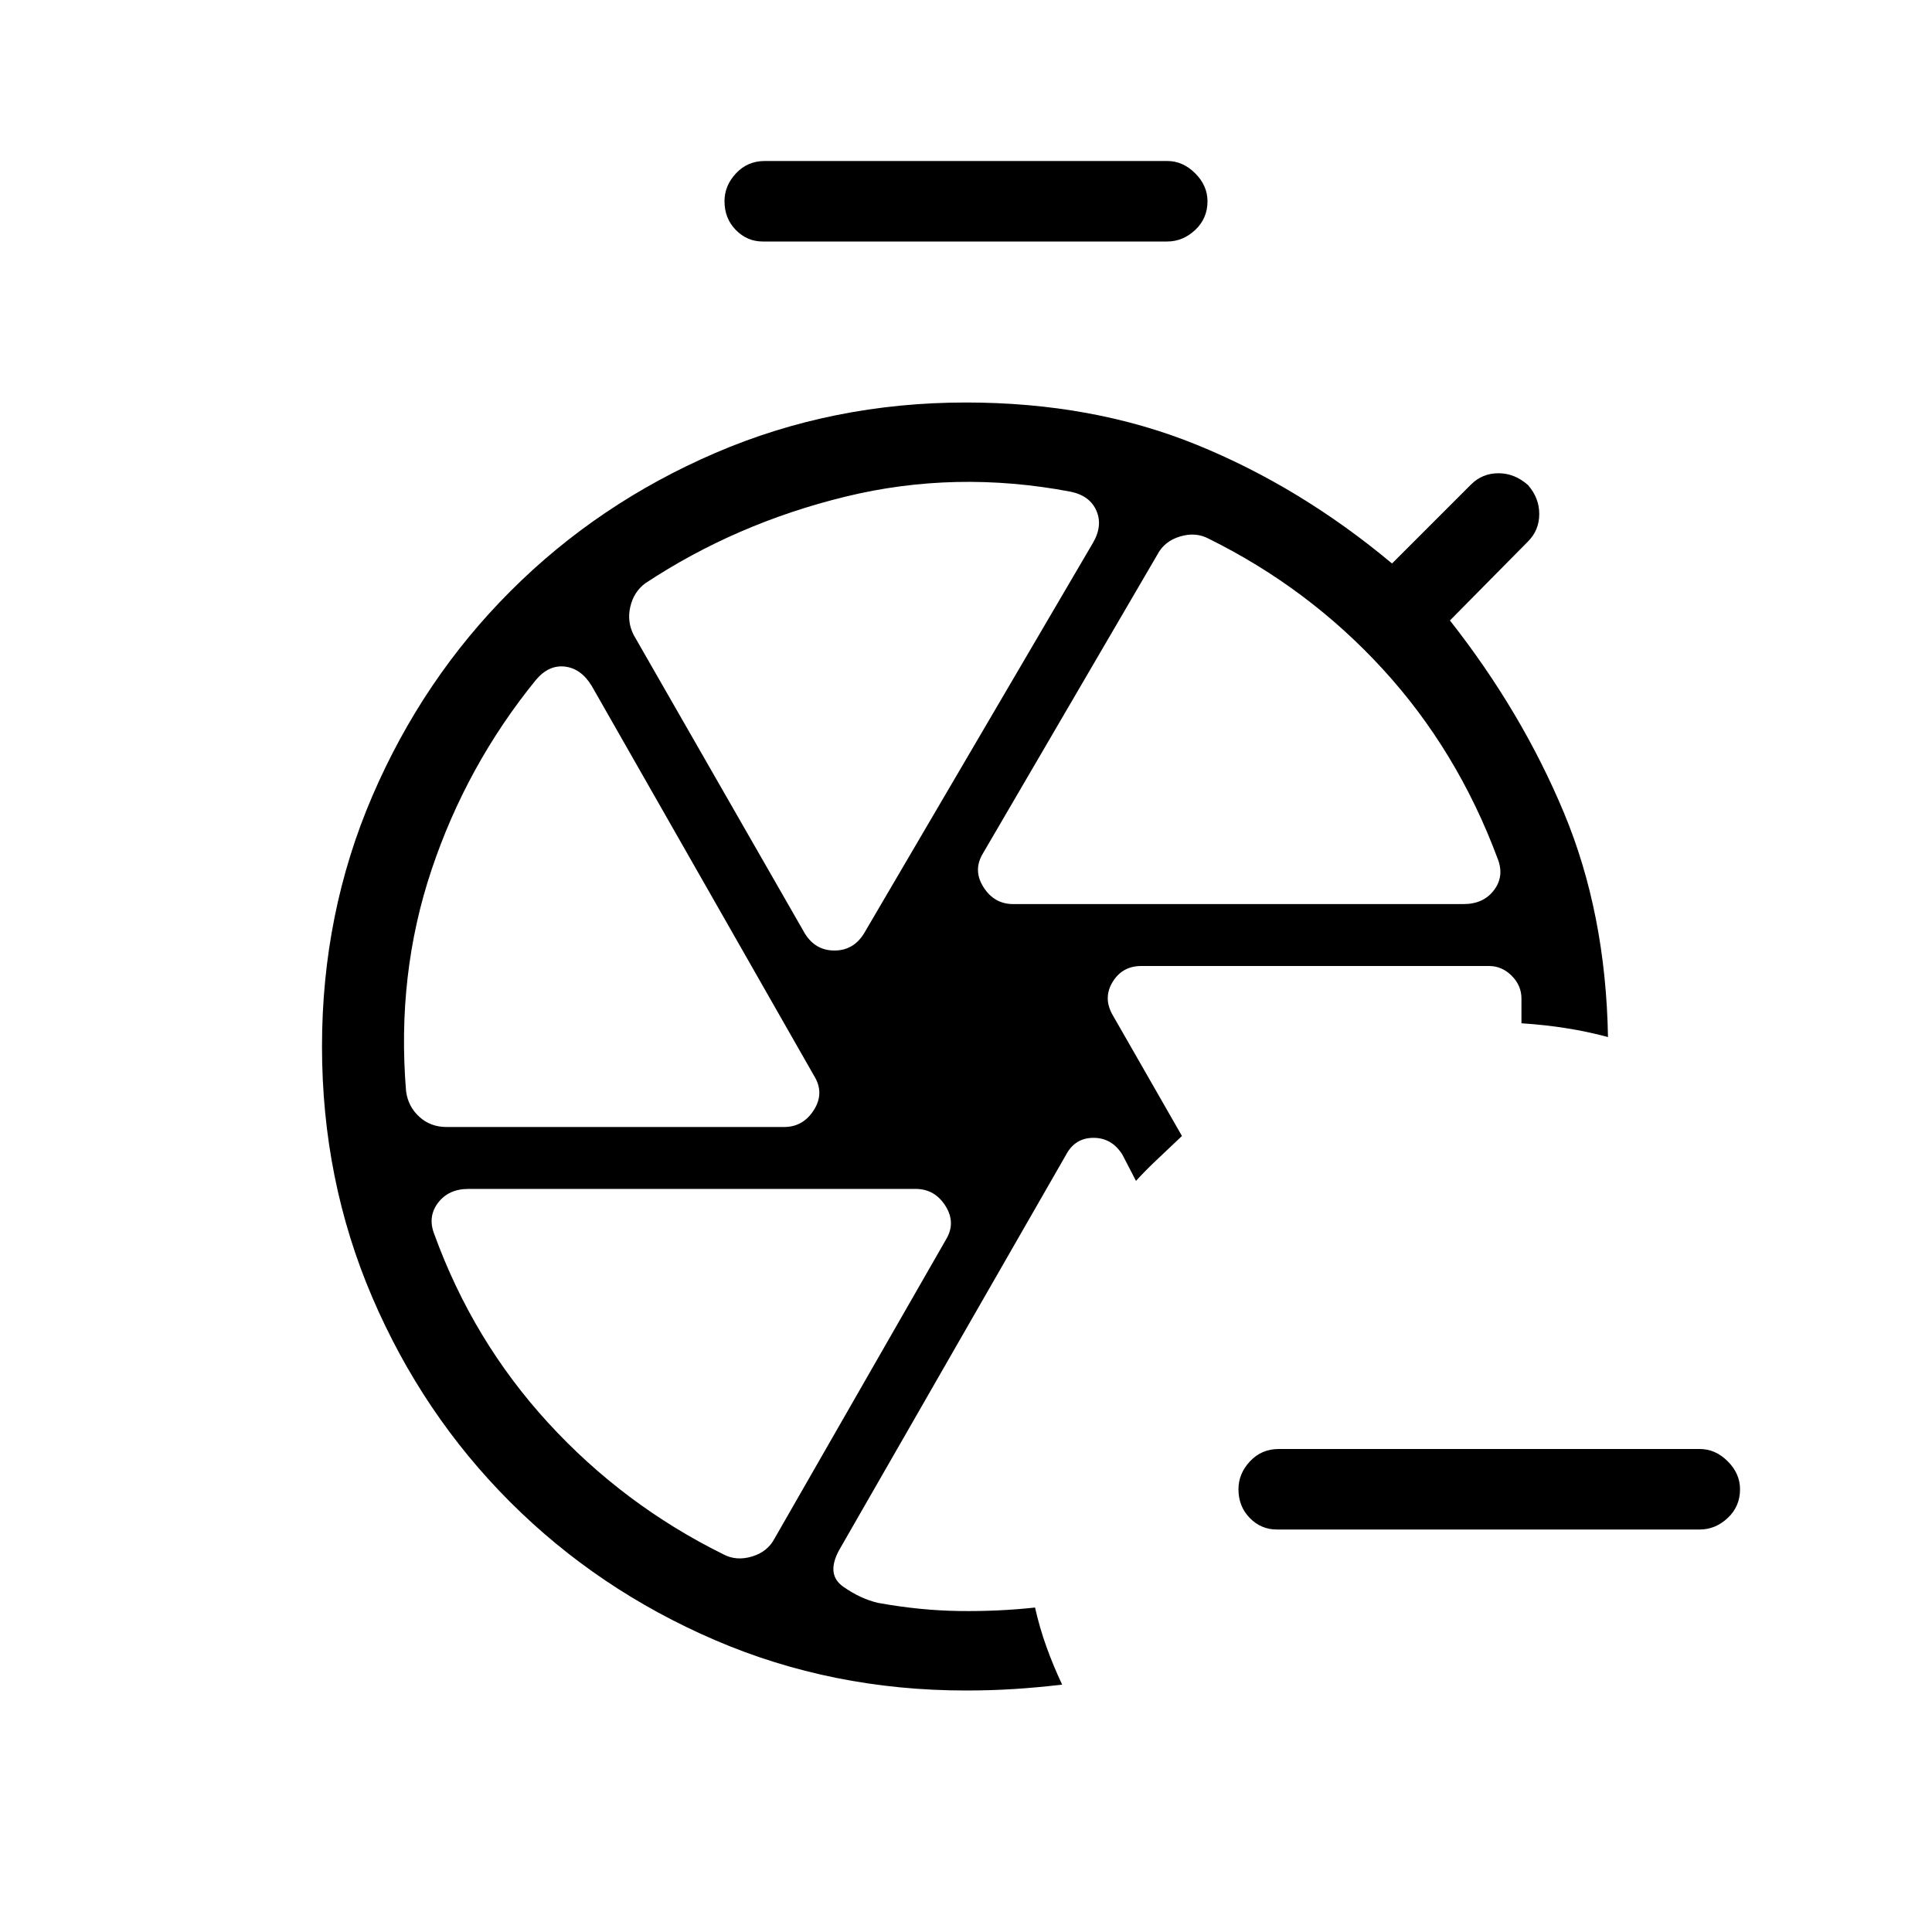 <svg xmlns="http://www.w3.org/2000/svg" height="24" viewBox="0 -960 960 960" width="24"><path d="M634.385-200q-7.77 0-13.385-5.731-5.615-5.73-5.615-14.269 0-7.769 5.73-13.885 5.731-6.115 14.27-6.115h209.231q7.769 0 13.884 6.115 6.116 6.116 6.116 13.885 0 8.539-6.116 14.269Q852.385-200 844.616-200H634.385ZM479.231-440Zm73.923-15.154 34.154 59.616q-5.693 5.461-11.654 11.038-5.962 5.577-11.192 11.269l-6.693-12.923q-5.23-8.461-14.423-8.461-9.192 0-13.654 8.461L416.923-189.692q-6.538 12.077 2.077 18.115 8.615 6.039 17.308 8.039 20.769 3.769 40.269 4.038 19.5.269 37.731-1.731 2.231 10 5.654 19.5t7.807 18.808q-12.384 1.462-23.884 2.192-11.5.731-23.885.731-66.539 0-124.731-25.038-58.192-25.039-101.808-68.654-43.615-43.616-68.538-101.808Q160-373.692 160-440q0-66.308 25.038-124.5 25.039-58.192 68.654-101.808 43.616-43.615 101.808-68.654Q413.692-760 480-760q63 0 114.615 21 51.616 21 97.077 59l39.231-39.231q5.616-5.615 13.654-5.615 8.039 0 14.654 5.846 5.615 6.384 5.615 14.423 0 8.038-5.615 13.654l-38.769 39.231q35.692 45.384 56.577 95.384 20.884 50 21.961 111.616-10-2.693-20.615-4.385-10.616-1.692-22.385-2.461v-12.308q0-6.462-4.846-11.308T739.846-480H567.077q-9.462 0-14.308 8.077t.385 16.769ZM379-840q-7.769 0-13.385-5.731Q360-851.462 360-860q0-7.769 5.731-13.885Q371.462-880 380-880h200q7.769 0 13.885 6.115Q600-867.769 600-860q0 8.538-6.115 14.269Q587.769-840 580-840H379Zm124.462 329.231h223.769q9.923 0 15.154-6.962 5.23-6.961 1.769-15.654-20-53.692-56.962-94.038-36.961-40.346-86.577-64.885-6.461-3.461-14.269-1.115t-11.269 9.038l-86.538 148.231q-5.231 8.462.115 16.923 5.346 8.462 14.808 8.462Zm-103.539 14.615q5.231 8.462 14.692 8.462 9.462 0 14.693-8.462l113.538-193.692q5.231-8.692 2-16.269-3.231-7.577-12.923-9.577-57.231-10.846-111.769 2.461-54.539 13.308-99.539 43.077-5.692 4.231-7.423 11.654-1.73 7.423 1.731 14.115l85 148.231ZM221.846-400h167.769q9.462 0 14.808-8.462 5.346-8.461.115-16.923L294.077-619.077q-5.231-8.692-13.308-9.692t-14.538 6.692q-34.385 42.308-51.808 94.308-17.423 52-12.654 109.923 1 7.692 6.577 12.769t13.5 5.077Zm137.539 212.308q6.461 3.461 14.269 1.115t11.269-9.038l85-148.231q5.231-8.462-.115-16.923-5.347-8.462-14.808-8.462H232.769q-9.923 0-15.154 6.962-5.23 6.961-1.769 15.654 19.231 52.923 56.577 93.653 37.346 40.731 86.962 65.27Z"/></svg>